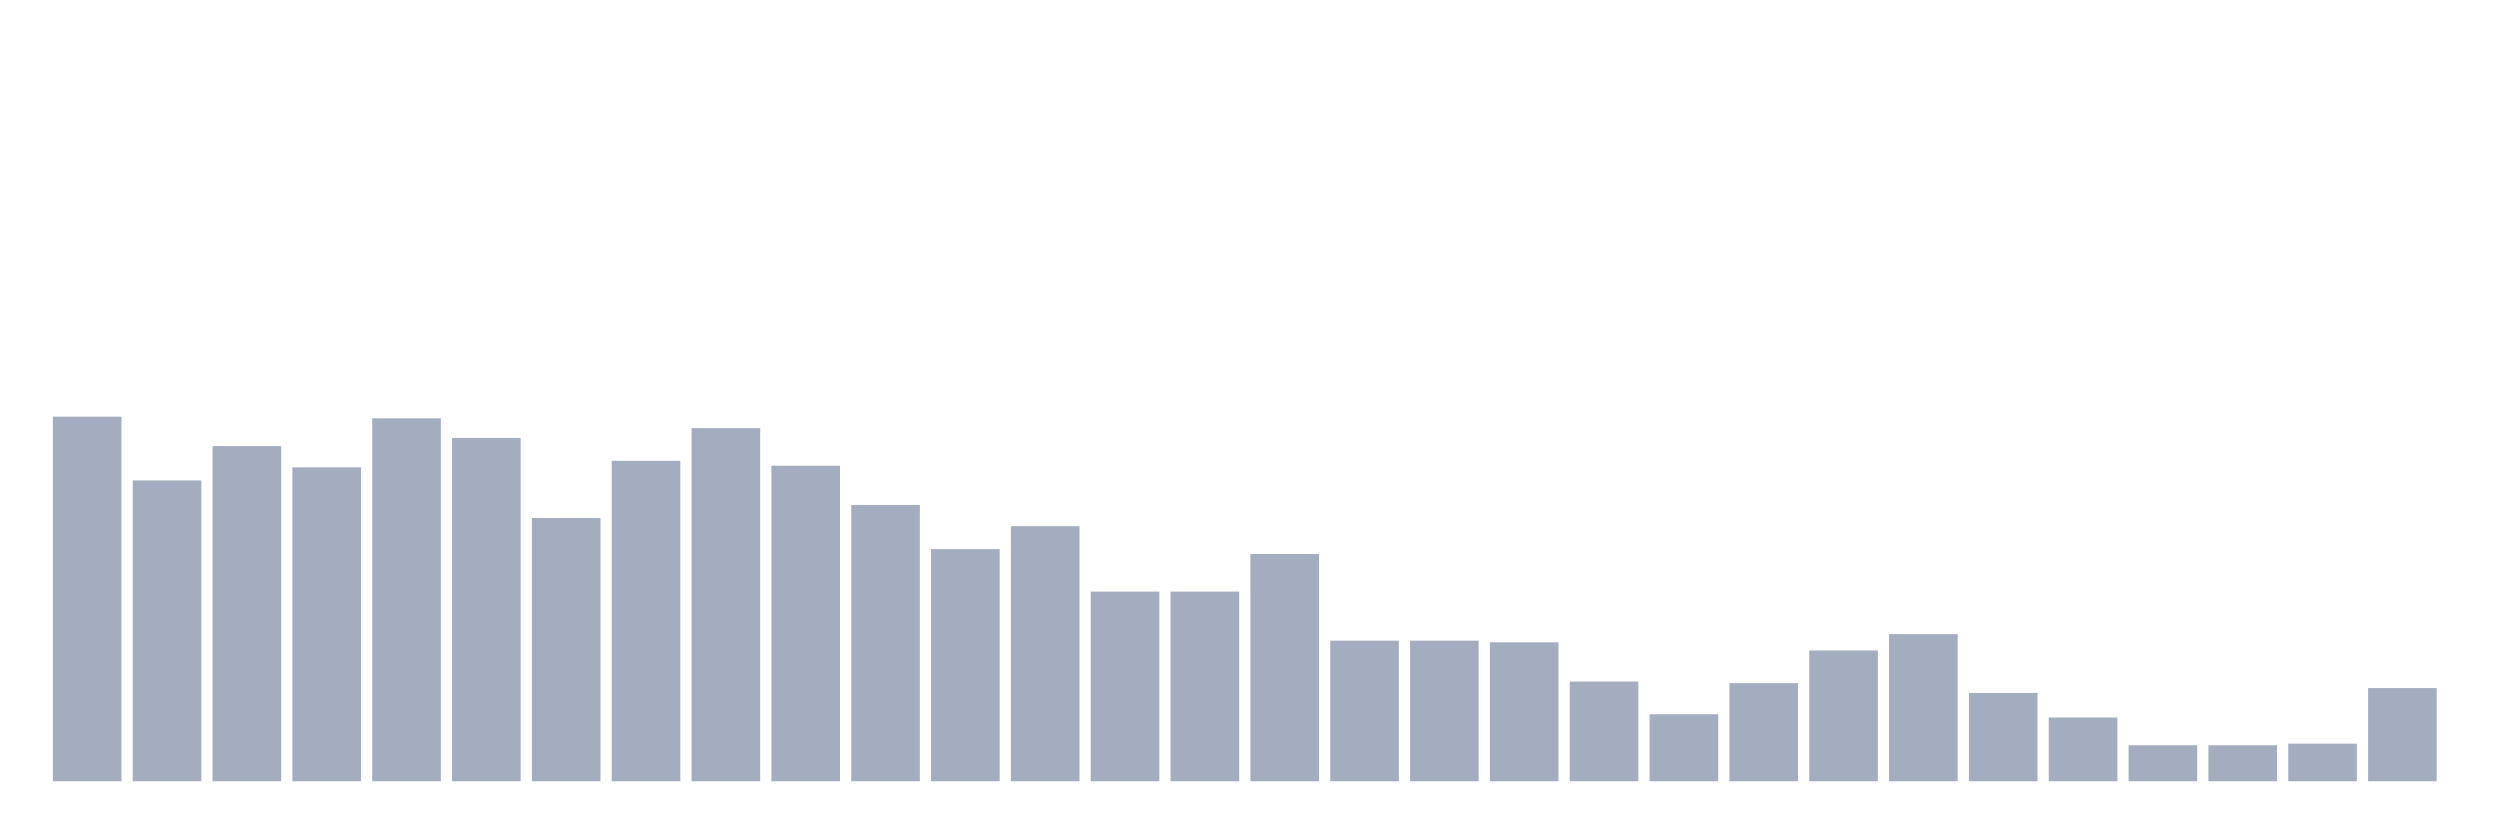 <svg xmlns="http://www.w3.org/2000/svg" viewBox="0 0 480 160"><g transform="translate(10,10)"><rect class="bar" x="0.153" width="13.175" y="70" height="70" fill="rgb(164,173,192)"></rect><rect class="bar" x="15.482" width="13.175" y="82.242" height="57.758" fill="rgb(164,173,192)"></rect><rect class="bar" x="30.81" width="13.175" y="75.65" height="64.35" fill="rgb(164,173,192)"></rect><rect class="bar" x="46.138" width="13.175" y="79.731" height="60.269" fill="rgb(164,173,192)"></rect><rect class="bar" x="61.466" width="13.175" y="70.314" height="69.686" fill="rgb(164,173,192)"></rect><rect class="bar" x="76.794" width="13.175" y="74.081" height="65.919" fill="rgb(164,173,192)"></rect><rect class="bar" x="92.123" width="13.175" y="89.462" height="50.538" fill="rgb(164,173,192)"></rect><rect class="bar" x="107.451" width="13.175" y="78.475" height="61.525" fill="rgb(164,173,192)"></rect><rect class="bar" x="122.779" width="13.175" y="72.197" height="67.803" fill="rgb(164,173,192)"></rect><rect class="bar" x="138.107" width="13.175" y="79.417" height="60.583" fill="rgb(164,173,192)"></rect><rect class="bar" x="153.436" width="13.175" y="86.951" height="53.049" fill="rgb(164,173,192)"></rect><rect class="bar" x="168.764" width="13.175" y="95.426" height="44.574" fill="rgb(164,173,192)"></rect><rect class="bar" x="184.092" width="13.175" y="91.031" height="48.969" fill="rgb(164,173,192)"></rect><rect class="bar" x="199.42" width="13.175" y="103.587" height="36.413" fill="rgb(164,173,192)"></rect><rect class="bar" x="214.748" width="13.175" y="103.587" height="36.413" fill="rgb(164,173,192)"></rect><rect class="bar" x="230.077" width="13.175" y="96.368" height="43.632" fill="rgb(164,173,192)"></rect><rect class="bar" x="245.405" width="13.175" y="113.004" height="26.996" fill="rgb(164,173,192)"></rect><rect class="bar" x="260.733" width="13.175" y="113.004" height="26.996" fill="rgb(164,173,192)"></rect><rect class="bar" x="276.061" width="13.175" y="113.318" height="26.682" fill="rgb(164,173,192)"></rect><rect class="bar" x="291.39" width="13.175" y="120.852" height="19.148" fill="rgb(164,173,192)"></rect><rect class="bar" x="306.718" width="13.175" y="127.13" height="12.87" fill="rgb(164,173,192)"></rect><rect class="bar" x="322.046" width="13.175" y="121.166" height="18.834" fill="rgb(164,173,192)"></rect><rect class="bar" x="337.374" width="13.175" y="114.888" height="25.112" fill="rgb(164,173,192)"></rect><rect class="bar" x="352.702" width="13.175" y="111.749" height="28.251" fill="rgb(164,173,192)"></rect><rect class="bar" x="368.031" width="13.175" y="123.049" height="16.951" fill="rgb(164,173,192)"></rect><rect class="bar" x="383.359" width="13.175" y="127.758" height="12.242" fill="rgb(164,173,192)"></rect><rect class="bar" x="398.687" width="13.175" y="133.094" height="6.906" fill="rgb(164,173,192)"></rect><rect class="bar" x="414.015" width="13.175" y="133.094" height="6.906" fill="rgb(164,173,192)"></rect><rect class="bar" x="429.344" width="13.175" y="132.78" height="7.22" fill="rgb(164,173,192)"></rect><rect class="bar" x="444.672" width="13.175" y="122.108" height="17.892" fill="rgb(164,173,192)"></rect></g></svg>